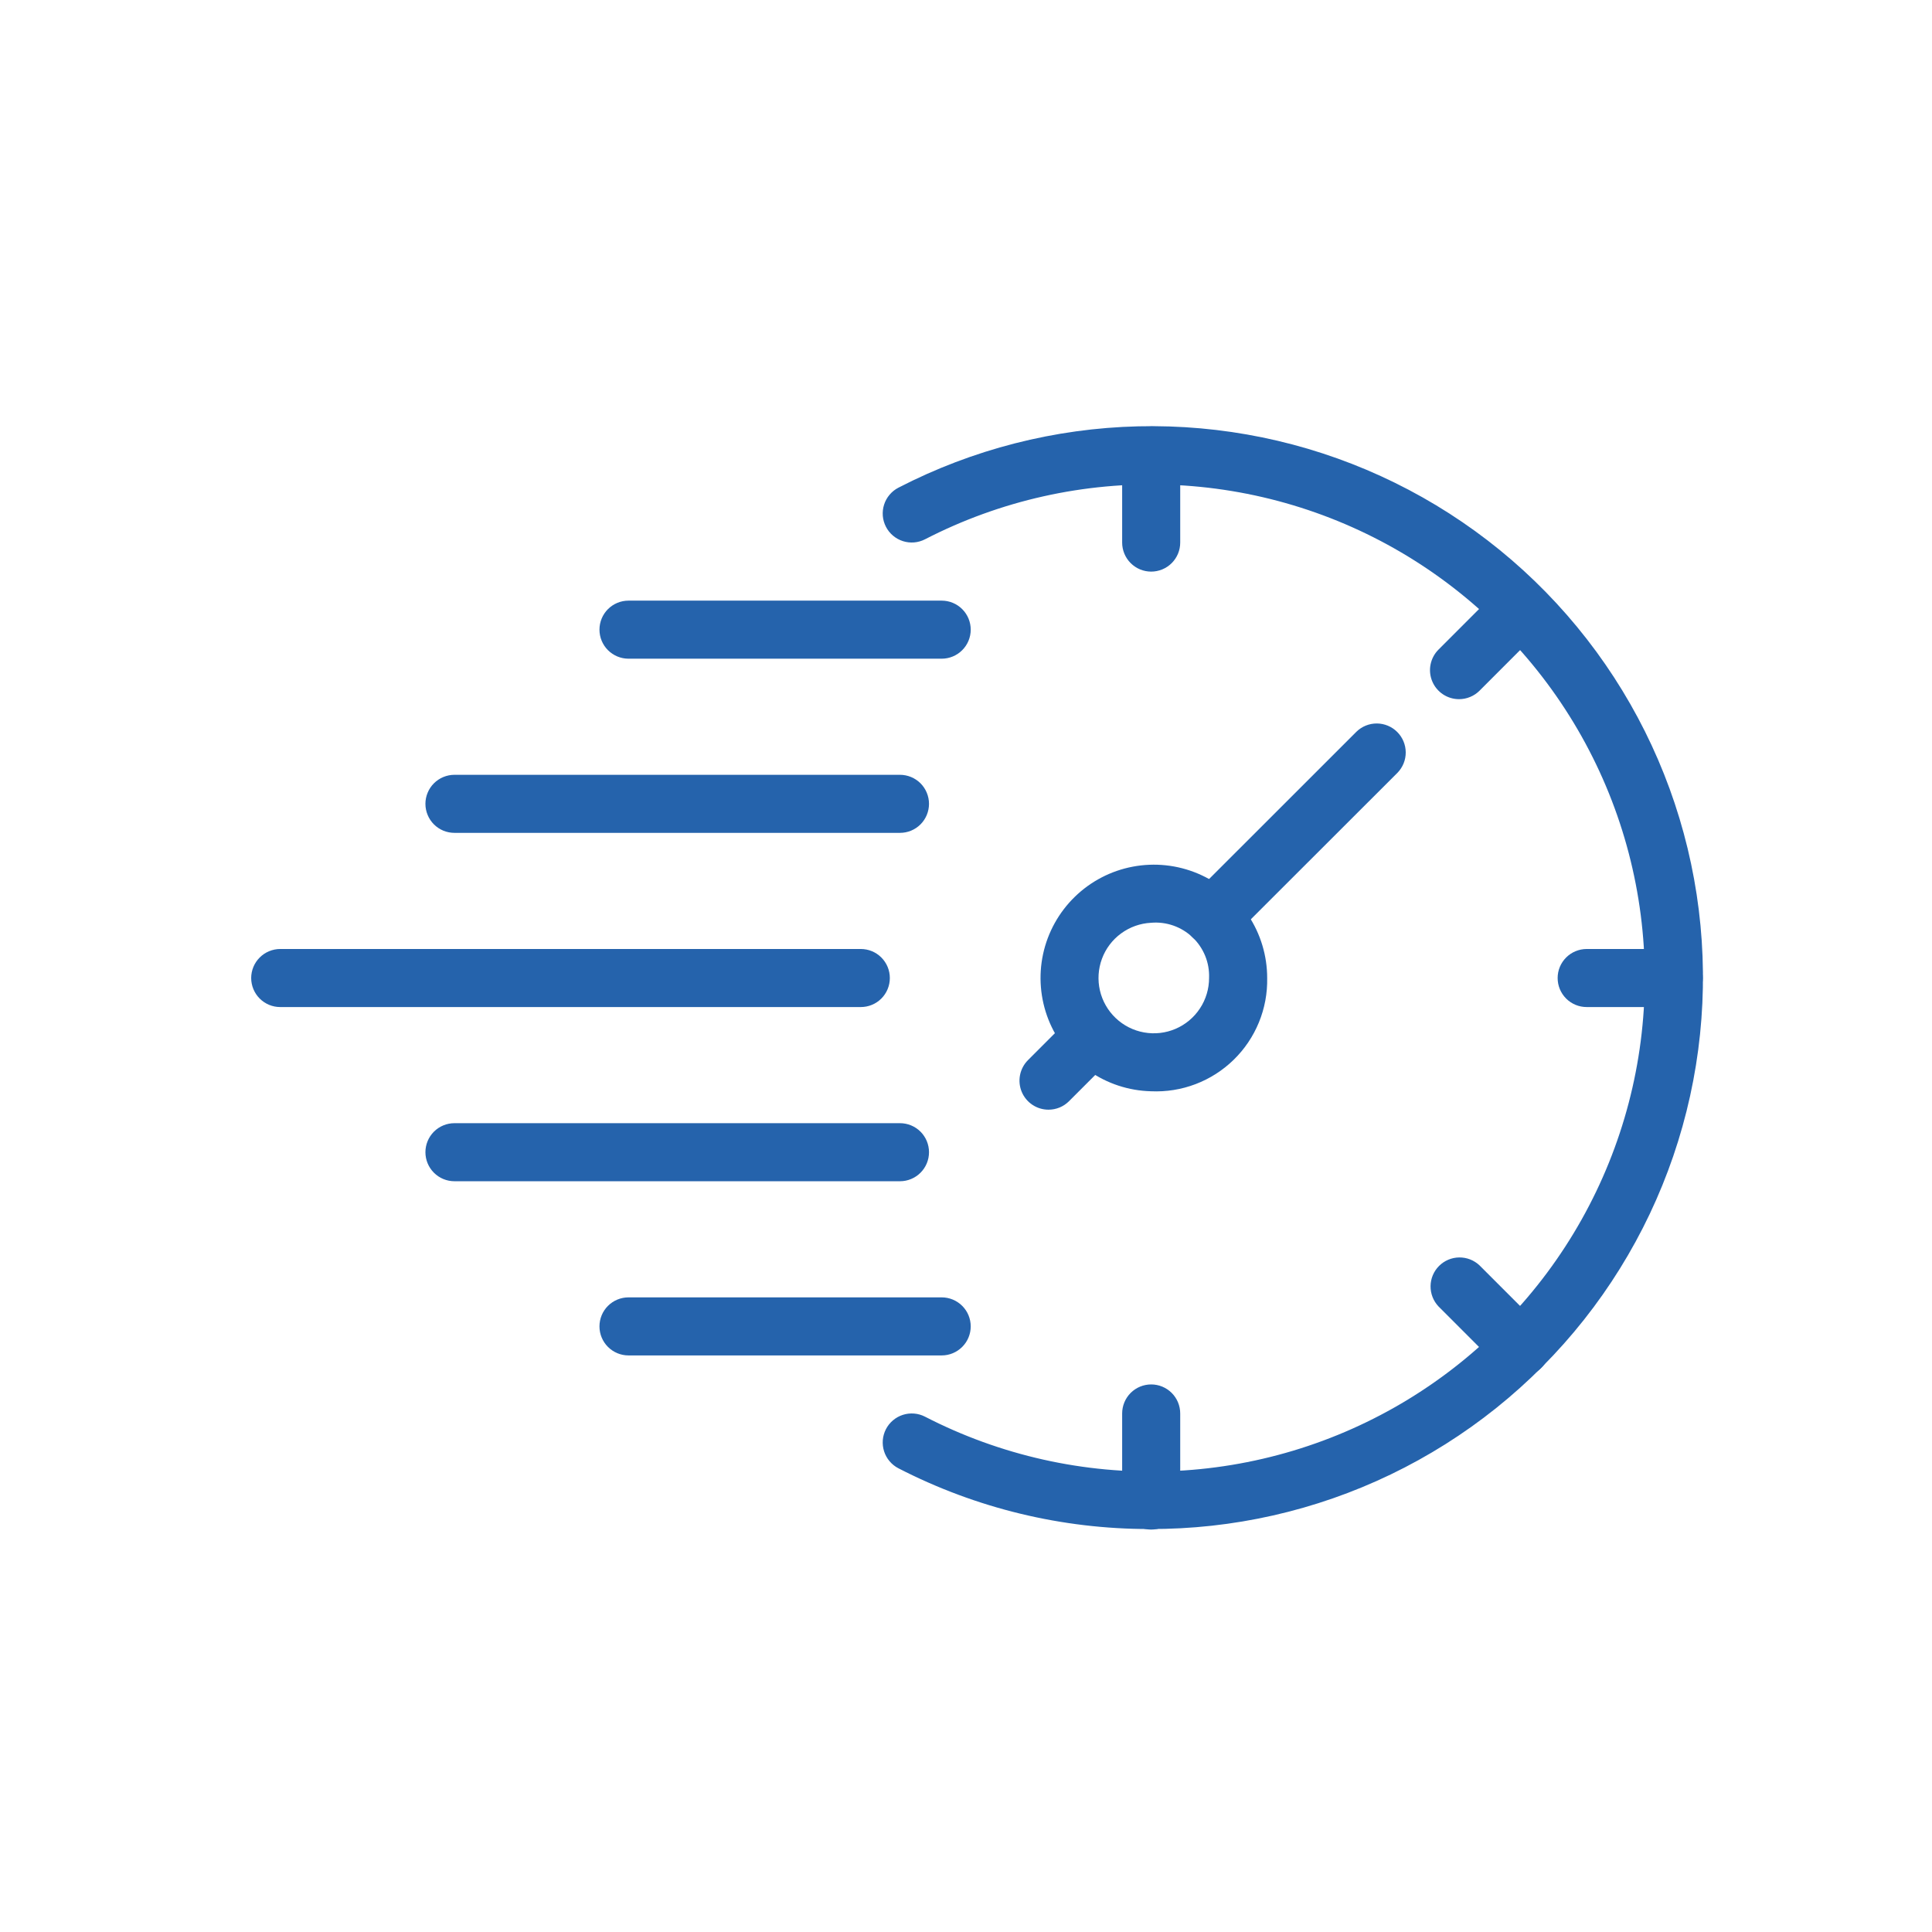 <svg width="81" height="81" viewBox="0 0 81 81" fill="none" xmlns="http://www.w3.org/2000/svg">
<g clip-path="url(#clip0_1566_4052)">
<g clip-path="url(#clip1_1566_4052)">
<g clip-path="url(#clip2_1566_4052)">
<path d="M37.732 49.524H19.053C18.73 49.524 18.421 49.396 18.192 49.167C17.964 48.939 17.836 48.63 17.836 48.307C17.836 47.984 17.964 47.675 18.192 47.446C18.421 47.218 18.73 47.09 19.053 47.09H37.732C38.055 47.09 38.364 47.218 38.593 47.446C38.821 47.675 38.949 47.984 38.949 48.307C38.949 48.63 38.821 48.939 38.593 49.167C38.364 49.396 38.055 49.524 37.732 49.524Z" fill="#2563AC"/>
<path d="M37.732 34.918H19.053C18.893 34.918 18.735 34.887 18.587 34.826C18.44 34.765 18.305 34.675 18.192 34.562C18.079 34.449 17.99 34.315 17.929 34.167C17.867 34.019 17.836 33.861 17.836 33.701C17.836 33.542 17.867 33.383 17.929 33.236C17.99 33.088 18.079 32.954 18.192 32.841C18.305 32.728 18.44 32.638 18.587 32.577C18.735 32.516 18.893 32.484 19.053 32.484H37.732C37.892 32.484 38.05 32.516 38.198 32.577C38.345 32.638 38.48 32.728 38.593 32.841C38.706 32.954 38.795 33.088 38.856 33.236C38.917 33.383 38.949 33.542 38.949 33.701C38.949 33.861 38.917 34.019 38.856 34.167C38.795 34.315 38.706 34.449 38.593 34.562C38.48 34.675 38.345 34.765 38.198 34.826C38.05 34.887 37.892 34.918 37.732 34.918Z" fill="#2563AC"/>
<path d="M36.09 42.221H11.748C11.588 42.221 11.43 42.19 11.283 42.129C11.135 42.067 11.001 41.978 10.888 41.865C10.775 41.752 10.685 41.617 10.624 41.47C10.563 41.322 10.531 41.164 10.531 41.004C10.531 40.844 10.563 40.686 10.624 40.538C10.685 40.391 10.775 40.257 10.888 40.144C11.001 40.031 11.135 39.941 11.283 39.88C11.43 39.819 11.588 39.787 11.748 39.787H36.09C36.413 39.787 36.723 39.915 36.951 40.144C37.179 40.372 37.307 40.681 37.307 41.004C37.307 41.327 37.179 41.636 36.951 41.865C36.723 42.093 36.413 42.221 36.09 42.221Z" fill="#2563AC"/>
<path d="M48.257 45.752C47.323 45.729 46.416 45.431 45.651 44.894C44.885 44.358 44.295 43.608 43.953 42.738C43.612 41.868 43.535 40.917 43.731 40.003C43.928 39.089 44.39 38.254 45.059 37.602C45.728 36.949 46.575 36.508 47.493 36.335C48.412 36.161 49.361 36.262 50.222 36.625C51.083 36.988 51.818 37.597 52.335 38.376C52.852 39.155 53.127 40.069 53.127 41.004C53.14 41.641 53.022 42.274 52.78 42.864C52.538 43.454 52.178 43.988 51.721 44.433C51.265 44.878 50.722 45.225 50.126 45.452C49.53 45.679 48.894 45.781 48.257 45.752ZM48.257 38.688C47.804 38.711 47.368 38.866 47.002 39.135C46.636 39.403 46.357 39.772 46.2 40.197C46.042 40.623 46.013 41.085 46.115 41.527C46.217 41.968 46.447 42.371 46.776 42.683C47.104 42.996 47.517 43.205 47.964 43.285C48.41 43.365 48.87 43.313 49.287 43.134C49.704 42.955 50.059 42.658 50.308 42.279C50.558 41.901 50.691 41.457 50.691 41.004C50.703 40.686 50.648 40.369 50.528 40.075C50.408 39.781 50.227 39.515 49.997 39.296C49.767 39.077 49.492 38.91 49.193 38.805C48.892 38.7 48.574 38.66 48.257 38.688Z" fill="#2563AC"/>
<path d="M50.843 39.64C50.602 39.641 50.367 39.569 50.166 39.435C49.966 39.302 49.81 39.112 49.718 38.889C49.626 38.667 49.601 38.422 49.648 38.186C49.696 37.95 49.812 37.733 49.982 37.562L56.868 30.679C57.097 30.455 57.405 30.33 57.726 30.332C58.046 30.334 58.353 30.462 58.58 30.689C58.806 30.915 58.934 31.222 58.936 31.543C58.938 31.863 58.813 32.171 58.589 32.4L51.704 39.279C51.591 39.393 51.457 39.484 51.309 39.546C51.162 39.608 51.003 39.64 50.843 39.64Z" fill="#2563AC"/>
<path d="M43.959 46.524C43.718 46.524 43.483 46.453 43.283 46.319C43.083 46.185 42.927 45.995 42.835 45.773C42.743 45.55 42.719 45.306 42.766 45.069C42.813 44.833 42.929 44.616 43.099 44.446L44.82 42.724C45.049 42.5 45.357 42.375 45.678 42.377C45.998 42.379 46.305 42.507 46.532 42.733C46.759 42.96 46.887 43.267 46.888 43.587C46.89 43.908 46.765 44.216 46.541 44.445L44.82 46.167C44.707 46.281 44.573 46.37 44.425 46.432C44.278 46.493 44.119 46.524 43.959 46.524Z" fill="#2563AC"/>
<path d="M48.264 64.128C47.941 64.128 47.632 64 47.403 63.772C47.175 63.543 47.047 63.234 47.047 62.911V59.26C47.047 58.937 47.175 58.628 47.403 58.399C47.632 58.171 47.941 58.043 48.264 58.043C48.587 58.043 48.896 58.171 49.124 58.399C49.353 58.628 49.481 58.937 49.481 59.26V62.911C49.481 63.234 49.353 63.543 49.124 63.772C48.896 64 48.587 64.128 48.264 64.128Z" fill="#2563AC"/>
<path d="M63.753 57.713C63.593 57.713 63.434 57.681 63.287 57.62C63.139 57.559 63.005 57.469 62.892 57.356L60.311 54.774C60.093 54.544 59.973 54.237 59.977 53.92C59.981 53.603 60.108 53.3 60.333 53.075C60.557 52.851 60.86 52.723 61.177 52.719C61.494 52.715 61.801 52.834 62.031 53.053L64.613 55.636C64.783 55.806 64.899 56.023 64.946 56.259C64.993 56.495 64.969 56.74 64.877 56.962C64.785 57.185 64.629 57.375 64.428 57.509C64.228 57.642 63.993 57.714 63.752 57.714L63.753 57.713Z" fill="#2563AC"/>
<path d="M61.171 29.313C60.93 29.313 60.695 29.242 60.494 29.108C60.294 28.974 60.138 28.784 60.046 28.562C59.954 28.339 59.929 28.095 59.977 27.858C60.024 27.622 60.14 27.405 60.31 27.235L62.891 24.652C63.12 24.428 63.428 24.303 63.749 24.305C64.069 24.306 64.376 24.434 64.603 24.661C64.829 24.888 64.958 25.195 64.959 25.515C64.961 25.836 64.836 26.144 64.612 26.373L62.032 28.956C61.919 29.069 61.785 29.159 61.637 29.22C61.489 29.282 61.331 29.313 61.171 29.313Z" fill="#2563AC"/>
<path d="M48.264 23.965C47.941 23.965 47.632 23.837 47.403 23.608C47.175 23.38 47.047 23.071 47.047 22.748V19.096C47.047 18.773 47.175 18.464 47.403 18.235C47.632 18.007 47.941 17.879 48.264 17.879C48.587 17.879 48.896 18.007 49.124 18.235C49.353 18.464 49.481 18.773 49.481 19.096V22.747C49.481 22.907 49.45 23.065 49.389 23.213C49.327 23.361 49.238 23.495 49.125 23.608C49.012 23.721 48.878 23.811 48.73 23.872C48.582 23.933 48.424 23.965 48.264 23.965Z" fill="#2563AC"/>
<path d="M70.173 42.221H66.522C66.362 42.221 66.204 42.19 66.056 42.129C65.908 42.067 65.774 41.978 65.661 41.865C65.548 41.752 65.459 41.617 65.397 41.47C65.336 41.322 65.305 41.164 65.305 41.004C65.305 40.844 65.336 40.686 65.397 40.538C65.459 40.391 65.548 40.257 65.661 40.144C65.774 40.031 65.908 39.941 66.056 39.88C66.204 39.819 66.362 39.787 66.522 39.787H70.173C70.332 39.787 70.491 39.819 70.638 39.88C70.786 39.941 70.92 40.031 71.033 40.144C71.146 40.257 71.236 40.391 71.297 40.538C71.358 40.686 71.39 40.844 71.39 41.004C71.39 41.164 71.358 41.322 71.297 41.47C71.236 41.617 71.146 41.752 71.033 41.865C70.92 41.978 70.786 42.067 70.638 42.129C70.491 42.19 70.332 42.221 70.173 42.221Z" fill="#2563AC"/>
<path d="M39.481 27.616H26.35C26.027 27.616 25.718 27.487 25.489 27.259C25.261 27.031 25.133 26.721 25.133 26.399C25.133 26.076 25.261 25.766 25.489 25.538C25.718 25.31 26.027 25.182 26.35 25.182H39.481C39.804 25.182 40.113 25.31 40.341 25.538C40.57 25.766 40.698 26.076 40.698 26.399C40.698 26.721 40.57 27.031 40.341 27.259C40.113 27.487 39.804 27.616 39.481 27.616Z" fill="#2563AC"/>
<path d="M39.481 56.827H26.35C26.027 56.827 25.718 56.698 25.489 56.47C25.261 56.242 25.133 55.932 25.133 55.61C25.133 55.287 25.261 54.977 25.489 54.749C25.718 54.521 26.027 54.393 26.35 54.393H39.481C39.804 54.393 40.113 54.521 40.341 54.749C40.57 54.977 40.698 55.287 40.698 55.61C40.698 55.932 40.57 56.242 40.341 56.47C40.113 56.698 39.804 56.827 39.481 56.827Z" fill="#2563AC"/>
<path d="M48.185 64.105C44.526 64.108 40.92 63.235 37.667 61.559C37.525 61.486 37.399 61.385 37.296 61.263C37.193 61.141 37.114 61 37.066 60.848C37.017 60.696 36.999 60.535 37.012 60.376C37.025 60.217 37.07 60.062 37.143 59.919C37.216 59.777 37.317 59.651 37.439 59.548C37.561 59.445 37.702 59.366 37.854 59.318C38.006 59.269 38.167 59.251 38.326 59.264C38.485 59.277 38.64 59.322 38.782 59.395C41.937 61.021 45.456 61.809 49.003 61.682C52.55 61.556 56.004 60.519 59.035 58.672C62.065 56.825 64.57 54.23 66.307 51.135C68.045 48.041 68.958 44.551 68.958 41.002C68.958 37.454 68.045 33.964 66.307 30.87C64.57 27.776 62.065 25.18 59.035 23.333C56.004 21.486 52.55 20.449 49.003 20.323C45.456 20.196 41.937 20.984 38.782 22.61C38.64 22.683 38.485 22.728 38.326 22.741C38.167 22.754 38.006 22.736 37.854 22.687C37.702 22.639 37.561 22.56 37.439 22.457C37.317 22.354 37.216 22.228 37.143 22.085C37.07 21.943 37.025 21.788 37.012 21.629C36.999 21.47 37.017 21.309 37.066 21.157C37.114 21.005 37.193 20.864 37.296 20.742C37.399 20.62 37.525 20.519 37.667 20.446C40.781 18.838 44.219 17.958 47.723 17.874C51.226 17.79 54.703 18.503 57.89 19.96C61.078 21.417 63.892 23.58 66.12 26.284C68.349 28.989 69.933 32.164 70.754 35.571C71.575 38.978 71.611 42.527 70.858 45.95C70.106 49.373 68.585 52.58 66.411 55.328C64.237 58.077 61.467 60.295 58.309 61.816C55.152 63.336 51.69 64.119 48.185 64.105Z" fill="#2563AC"/>
</g>
</g>
</g>
<defs>
<clipPath id="clip0_1566_4052">
<rect width="80" height="80" fill="white" transform="translate(0.531 0.379)"/>
</clipPath>
<clipPath id="clip1_1566_4052">
<rect width="80" height="80" fill="white" transform="translate(0.531 0.379)"/>
</clipPath>
<clipPath id="clip2_1566_4052">
<rect width="80" height="80" fill="white" transform="translate(0.531 0.379)"/>
</clipPath>
</defs>
</svg>
